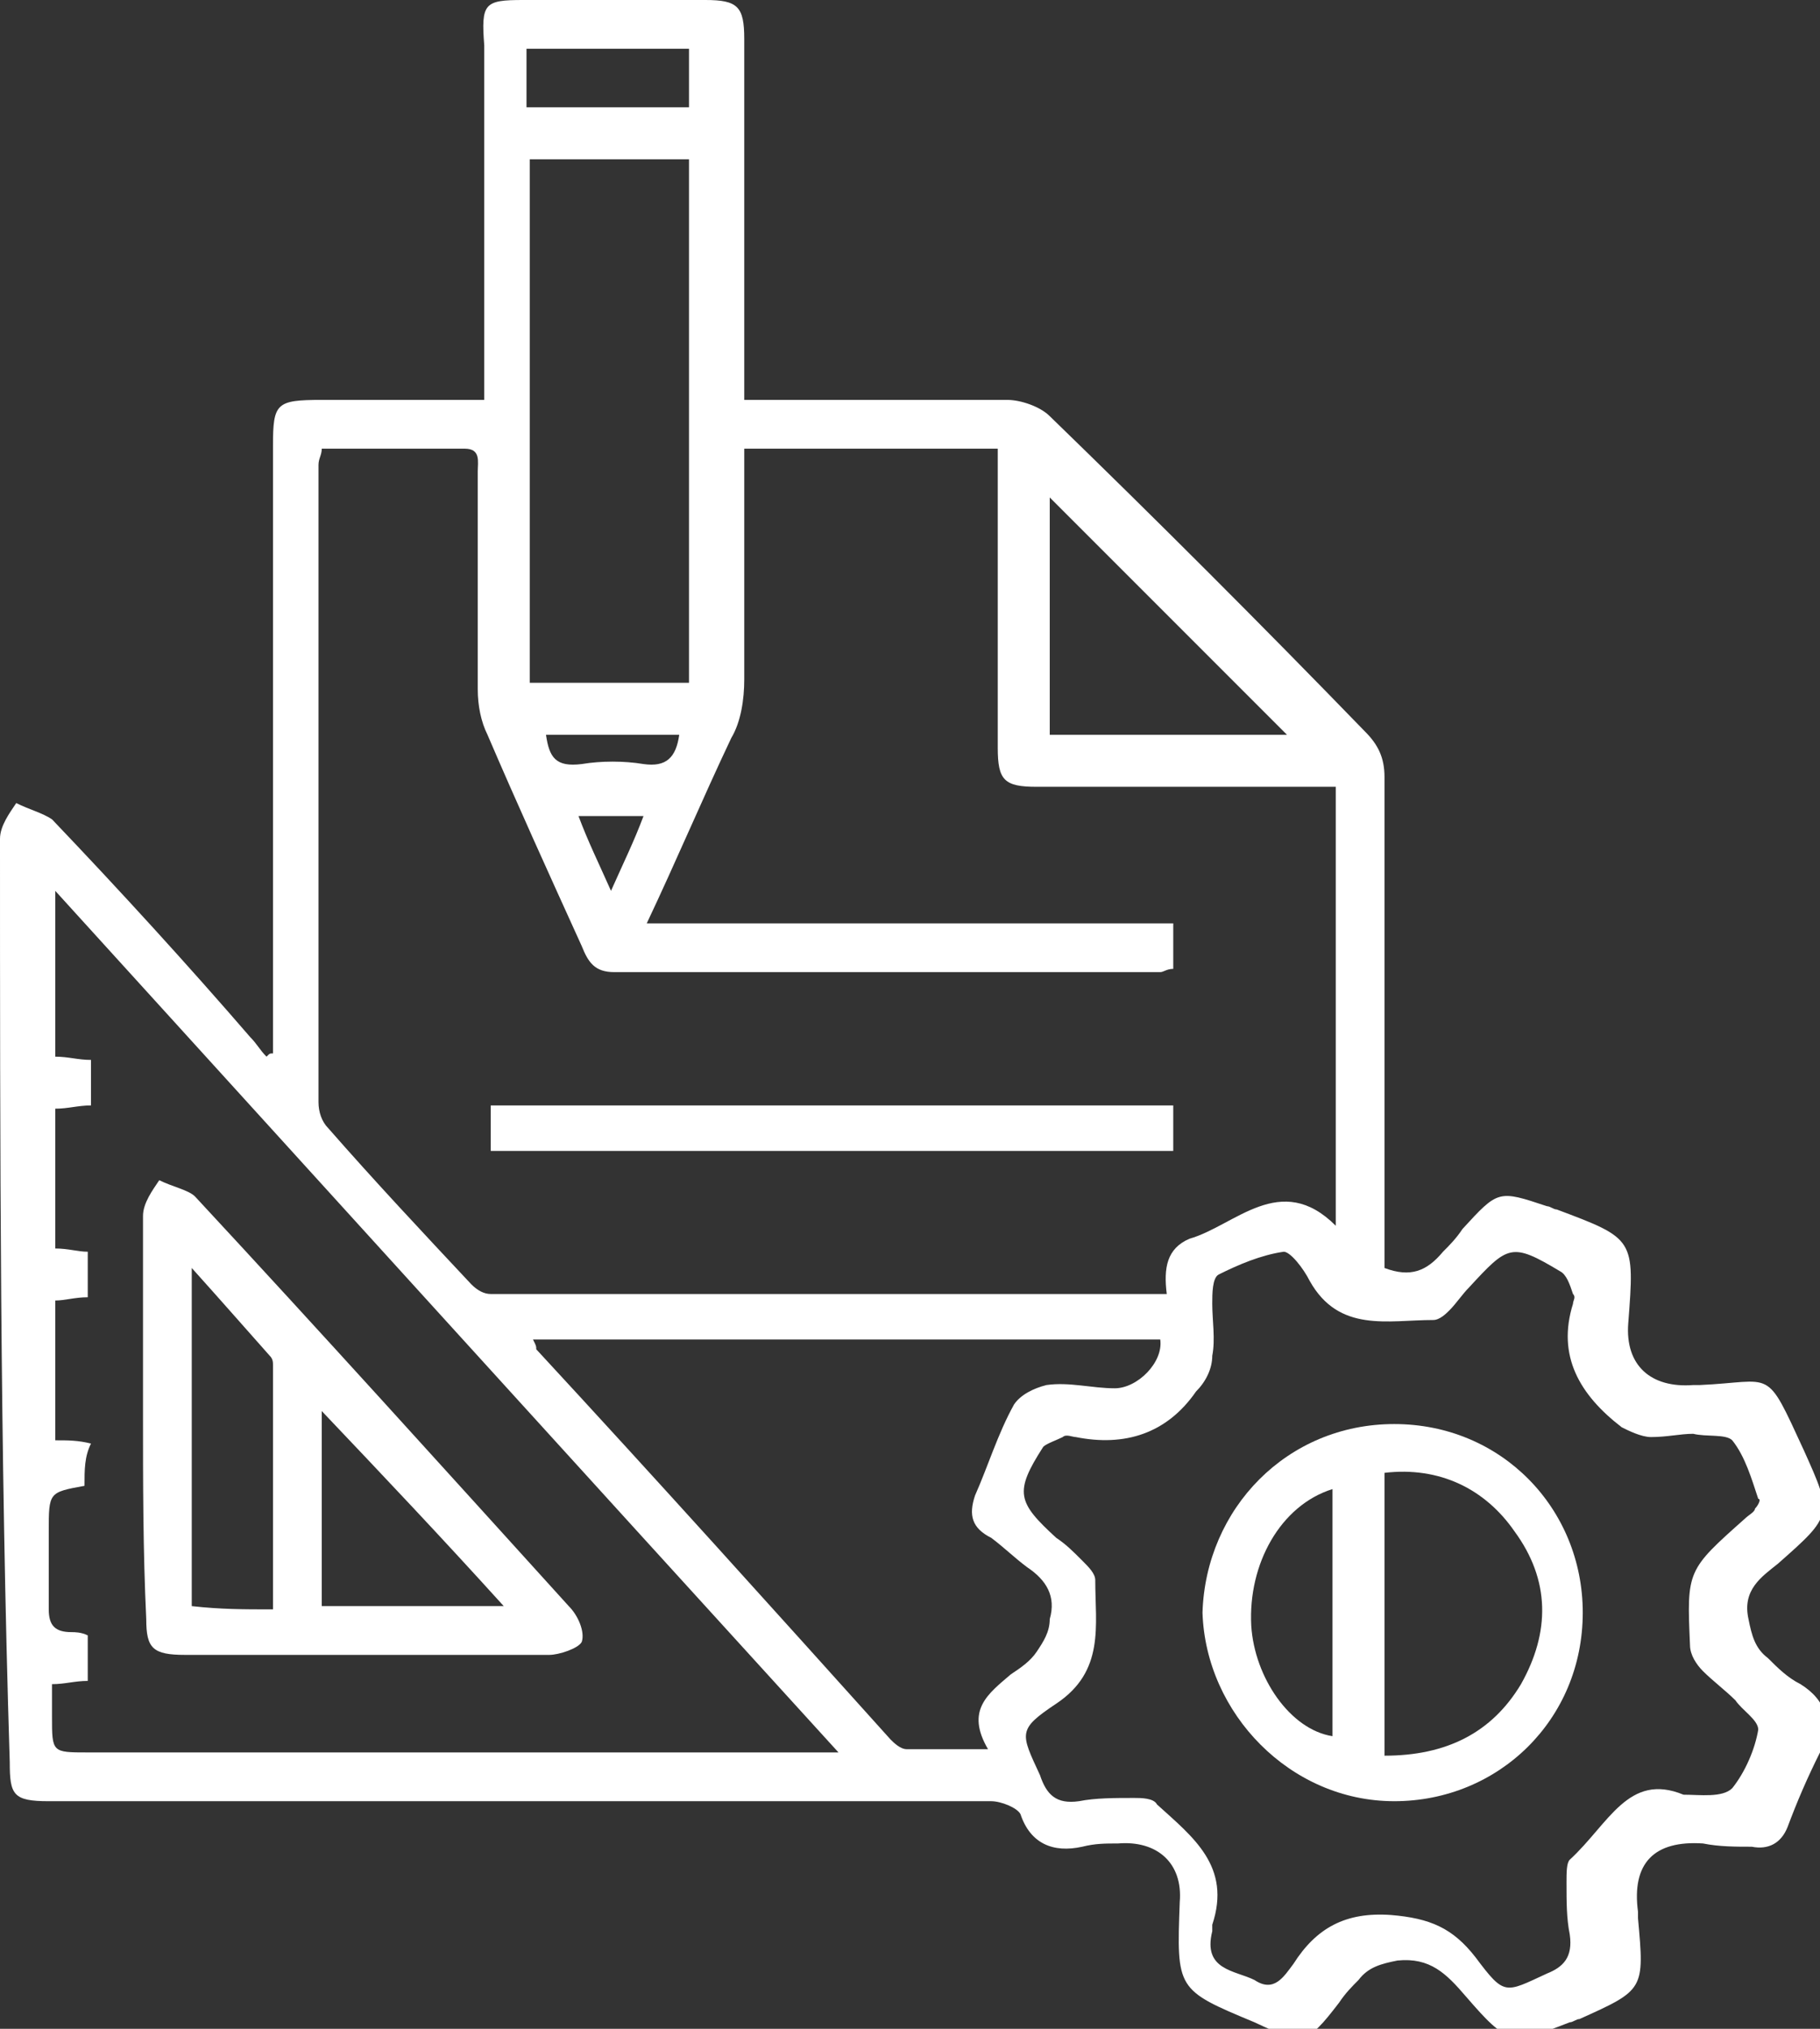 <?xml version="1.0" encoding="utf-8"?>
<!-- Generator: Adobe Illustrator 24.3.0, SVG Export Plug-In . SVG Version: 6.00 Build 0)  -->
<svg version="1.1" id="Camada_1" xmlns="http://www.w3.org/2000/svg" xmlns:xlink="http://www.w3.org/1999/xlink" x="0px" y="0px"
	 viewBox="0 0 56 62.4" style="enable-background:new 0 0 56 62.4;" xml:space="preserve">
<rect x="0" y="0" width="56" height="62.4" fill="#333333" stroke="none"/>
<style type="text/css">
	.st0{fill:#FFFFFF;}
</style>
<g>
	<path class="st0" d="M8.4,32.4c0-0.3,0-0.6,0-0.8c0-5.9,0-11.9,0-17.9c0-1.3,0.1-1.4,1.5-1.4c1.6,0,3.2,0,5,0c0-0.4,0-0.7,0-1
		c0-3.3,0-6.6,0-9.9c-0.1-1.3,0-1.4,1.2-1.4c1.9,0,3.7,0,5.6,0c1,0,1.2,0.2,1.2,1.2c0,3.4,0,6.7,0,10.1c0,0.3,0,0.6,0,1
		c0.3,0,0.6,0,0.9,0c2.4,0,4.9,0,7.2,0c0.4,0,1,0.2,1.3,0.5c3.3,3.2,6.5,6.4,9.7,9.7c0.4,0.4,0.6,0.8,0.6,1.4c0,4.8,0,9.5,0,14.3
		c0,0.3,0,0.6,0,0.8c0.8,0.3,1.3,0.1,1.8-0.5c0.2-0.2,0.4-0.4,0.6-0.7c1.1-1.2,1.1-1.2,2.6-0.7c0.1,0,0.2,0.1,0.3,0.1
		c2.4,0.9,2.4,0.9,2.2,3.5c-0.1,1.3,0.7,2,2,1.9c0.1,0,0.2,0,0.2,0c2.3-0.1,2-0.6,3.2,2c0.9,2,0.9,2-0.8,3.5
		c-0.5,0.4-1.1,0.8-0.9,1.7c0.1,0.5,0.2,0.9,0.6,1.2c0.3,0.3,0.6,0.6,1,0.8c0.8,0.5,1,1.2,0.6,2.1c-0.4,0.8-0.7,1.5-1,2.3
		c-0.2,0.5-0.6,0.7-1.1,0.6c-0.5,0-1,0-1.5-0.1c-1.5-0.1-2.2,0.6-2,2.1c0,0.1,0,0.1,0,0.2c0.2,2.2,0.2,2.2-1.8,3.1
		c-0.1,0-0.2,0.1-0.3,0.1c-1.8,0.7-1.9,0.7-3.2-0.8c-0.6-0.7-1.1-1.2-2.1-1.1c-0.5,0.1-0.9,0.2-1.2,0.6c-0.2,0.2-0.4,0.4-0.6,0.7
		c-1,1.3-1.1,1.3-2.6,0.6c-2.4-1-2.4-1-2.3-3.7c0.1-1.2-0.7-1.9-1.9-1.8c-0.4,0-0.7,0-1.1,0.1c-0.9,0.2-1.6-0.1-1.9-1
		c-0.1-0.2-0.6-0.4-0.9-0.4c-4.9,0-9.7,0-14.6,0c-4.8,0-9.6,0-14.4,0c-1.1,0-1.2-0.2-1.2-1.2C0,44.6,0,35.2,0,25.8
		c0-0.4,0.3-0.8,0.5-1.1c0.4,0.2,0.8,0.3,1.1,0.5c2.1,2.2,4.2,4.5,6.1,6.7c0.2,0.2,0.3,0.4,0.5,0.6C8.3,32.4,8.3,32.4,8.4,32.4z
		 M19.9,28.4c5.5,0,10.8,0,16.2,0c0,0.5,0,1,0,1.4c-0.2,0-0.3,0.1-0.4,0.1c-5.6,0-11.2,0-16.8,0c-0.6,0-0.8-0.3-1-0.8
		c-1-2.2-2-4.4-2.9-6.5c-0.2-0.4-0.3-0.9-0.3-1.4c0-2.3,0-4.5,0-6.7c0-0.3,0.1-0.7-0.4-0.7c-1.5,0-2.9,0-4.4,0
		c0,0.2-0.1,0.3-0.1,0.5c0,6.5,0,13.1,0,19.6c0,0.3,0.1,0.6,0.3,0.8c1.4,1.6,2.9,3.2,4.4,4.8c0.2,0.2,0.4,0.3,0.6,0.3
		c6.6,0,13.2,0,19.8,0c0.3,0,0.6,0,1,0c-0.1-0.8,0-1.4,0.7-1.7c1.4-0.4,2.8-2.1,4.5-0.4c0-4.6,0-8.9,0-13.5c-0.3,0-0.6,0-0.9,0
		c-2.8,0-5.6,0-8.3,0c-1,0-1.2-0.2-1.2-1.2c0-2.8,0-5.6,0-8.3c0-0.3,0-0.6,0-0.9c-2.7,0-5.3,0-7.8,0c0,0.3,0,0.6,0,0.9
		c0,2.1,0,4.2,0,6.2c0,0.6-0.1,1.3-0.4,1.8C21.6,24.6,20.8,26.5,19.9,28.4z M51.8,55.2c0.5,0,1.2,0.1,1.5-0.2
		c0.4-0.5,0.7-1.2,0.8-1.8c0-0.3-0.5-0.6-0.7-0.9c-0.3-0.3-0.7-0.6-1-0.9c-0.2-0.2-0.4-0.5-0.4-0.8c-0.1-2.3-0.1-2.3,1.7-3.9
		c0.1-0.1,0.3-0.2,0.3-0.3c0.1-0.1,0.2-0.3,0.1-0.3c-0.2-0.6-0.4-1.3-0.8-1.8c-0.2-0.2-0.8-0.1-1.2-0.2c-0.4,0-0.8,0.1-1.3,0.1
		c-0.3,0-0.7-0.2-0.9-0.3c-1.3-1-2-2.2-1.5-3.8c0-0.1,0.1-0.2,0-0.3c-0.1-0.3-0.2-0.6-0.4-0.7c-1.5-0.9-1.6-0.8-2.8,0.5
		c-0.2,0.2-0.4,0.5-0.6,0.7c-0.1,0.1-0.3,0.3-0.5,0.3c-1.4,0-2.9,0.4-3.8-1.2c-0.2-0.4-0.6-0.9-0.8-0.9c-0.7,0.1-1.4,0.4-2,0.7
		c-0.2,0.1-0.2,0.6-0.2,0.9c0,0.5,0.1,1.1,0,1.6c0,0.4-0.2,0.8-0.5,1.1c-0.9,1.3-2.2,1.7-3.7,1.4c-0.1,0-0.3-0.1-0.4,0
		c-0.2,0.1-0.5,0.2-0.6,0.3c-0.9,1.4-0.8,1.7,0.4,2.8c0.3,0.2,0.5,0.4,0.8,0.7c0.2,0.2,0.4,0.4,0.4,0.6c0,1.4,0.3,2.8-1.2,3.8
		c-1.2,0.8-1.1,0.9-0.5,2.2c0.2,0.6,0.5,0.9,1.2,0.8c0.5-0.1,1.1-0.1,1.7-0.1c0.2,0,0.6,0,0.7,0.2c1.1,1,2.3,1.9,1.7,3.7
		c0,0.1,0,0.2,0,0.2c-0.3,1.2,0.7,1.2,1.3,1.5c0.6,0.4,0.9-0.1,1.2-0.5c0.7-1.1,1.6-1.6,3-1.5c1.2,0.1,1.9,0.4,2.6,1.3
		c0.9,1.2,0.9,1.1,2.2,0.5c0.5-0.2,0.8-0.5,0.7-1.2c-0.1-0.5-0.1-1-0.1-1.6c0-0.3,0-0.6,0.1-0.7C49.5,56.1,50.1,54.5,51.8,55.2z
		 M2.6,45.7c-1.1,0.2-1.1,0.2-1.1,1.4c0,0.8,0,1.6,0,2.4c0,0.5,0.2,0.7,0.7,0.7c0.1,0,0.3,0,0.5,0.1c0,0.3,0,0.6,0,0.9
		c0,0.2,0,0.3,0,0.5c-0.4,0-0.7,0.1-1.1,0.1c0,0.4,0,0.7,0,1c0,1.1,0,1.1,1.1,1.1c7.3,0,14.7,0,22,0c0.3,0,0.6,0,1.1,0
		C17.6,44.9,9.7,36.2,1.7,27.4c0,1.9,0,3.5,0,5.1c0.4,0,0.7,0.1,1.1,0.1c0,0.5,0,0.9,0,1.4c-0.4,0-0.7,0.1-1.1,0.1
		c0,1.5,0,2.9,0,4.3c0.4,0,0.7,0.1,1,0.1c0,0.5,0,1,0,1.4c-0.4,0-0.7,0.1-1,0.1c0,1.5,0,2.9,0,4.3c0.4,0,0.7,0,1.1,0.1
		C2.6,44.8,2.6,45.2,2.6,45.7z M16.4,41.2c0.1,0.2,0.1,0.2,0.1,0.3c3.7,4,7.3,8,10.9,12c0.1,0.1,0.3,0.3,0.5,0.3c0.8,0,1.6,0,2.5,0
		c-0.7-1.2,0-1.7,0.7-2.3c0.3-0.2,0.6-0.4,0.8-0.7c0.2-0.3,0.4-0.6,0.4-1c0.2-0.7-0.1-1.2-0.7-1.6c-0.4-0.3-0.7-0.6-1.1-0.9
		C29.9,47,29.8,46.6,30,46c0.4-0.9,0.7-1.9,1.2-2.8c0.2-0.3,0.6-0.5,1-0.6c0.7-0.1,1.4,0.1,2.1,0.1c0.7,0,1.5-0.8,1.4-1.5
		C29.4,41.2,22.9,41.2,16.4,41.2z M21.2,21c0-5.5,0-10.7,0-16.1c-1.7,0-3.3,0-4.9,0c0,5.4,0,10.7,0,16.1C18,21,19.5,21,21.2,21z
		 M39.6,22.6c-2.5-2.5-5-5-7.3-7.3c0,2.4,0,4.9,0,7.3C34.8,22.6,37.3,22.6,39.6,22.6z M21.2,1.5c-1.7,0-3.3,0-5,0c0,0.6,0,1.2,0,1.8
		c1.7,0,3.3,0,5,0C21.2,2.7,21.2,2.2,21.2,1.5z M16.8,22.6c0.1,0.7,0.3,1,1.1,0.9c0.6-0.1,1.3-0.1,1.9,0c0.7,0.1,1-0.2,1.1-0.9
		C19.4,22.6,18.1,22.6,16.8,22.6z M17.8,25.1c0.3,0.8,0.6,1.4,1,2.3c0.4-0.9,0.7-1.5,1-2.3C19.1,25.1,18.5,25.1,17.8,25.1z"/>
	<path class="st0" d="M15.1,35.4c0-0.5,0-0.9,0-1.4c7,0,14,0,21,0c0,0.4,0,0.9,0,1.4C29,35.4,22.1,35.4,15.1,35.4z"/>
	<path class="st0" d="M42.9,43.8c3.3,0,5.8,2.6,5.8,5.8c0,3.3-2.6,5.8-5.8,5.8s-5.8-2.7-5.9-5.8C37.1,46.4,39.6,43.8,42.9,43.8z
		 M42.6,54c1.9,0,3.3-0.7,4.2-2.2c0.9-1.6,0.9-3.2-0.2-4.7c-0.9-1.3-2.3-2-4-1.8C42.6,48.2,42.6,51,42.6,54z M41,45.8
		c-1.6,0.5-2.6,2.3-2.5,4.2c0.1,1.6,1.2,3.2,2.5,3.4C41,50.8,41,48.4,41,45.8z"/>
	<path class="st0" d="M4.4,43.5c0-2.1,0-4.2,0-6.1c0-0.4,0.3-0.8,0.5-1.1c0.4,0.2,0.9,0.3,1.1,0.5c3.9,4.2,7.6,8.3,11.5,12.6
		c0.3,0.3,0.5,0.8,0.4,1.1c-0.1,0.2-0.7,0.4-1,0.4c-3.8,0-7.5,0-11.2,0c-1,0-1.2-0.2-1.2-1.1C4.4,47.7,4.4,45.6,4.4,43.5z M8.4,49.5
		c0-2.6,0-5.1,0-7.5c0-0.1,0-0.2-0.1-0.3c-0.8-0.9-1.5-1.7-2.4-2.7c0,3.6,0,7,0,10.4C6.8,49.5,7.5,49.5,8.4,49.5z M15.5,49.4
		c-1.9-2.1-3.7-4-5.6-6c0,2.2,0,4.1,0,6C11.8,49.4,13.6,49.4,15.5,49.4z"/>
</g>
</svg>
